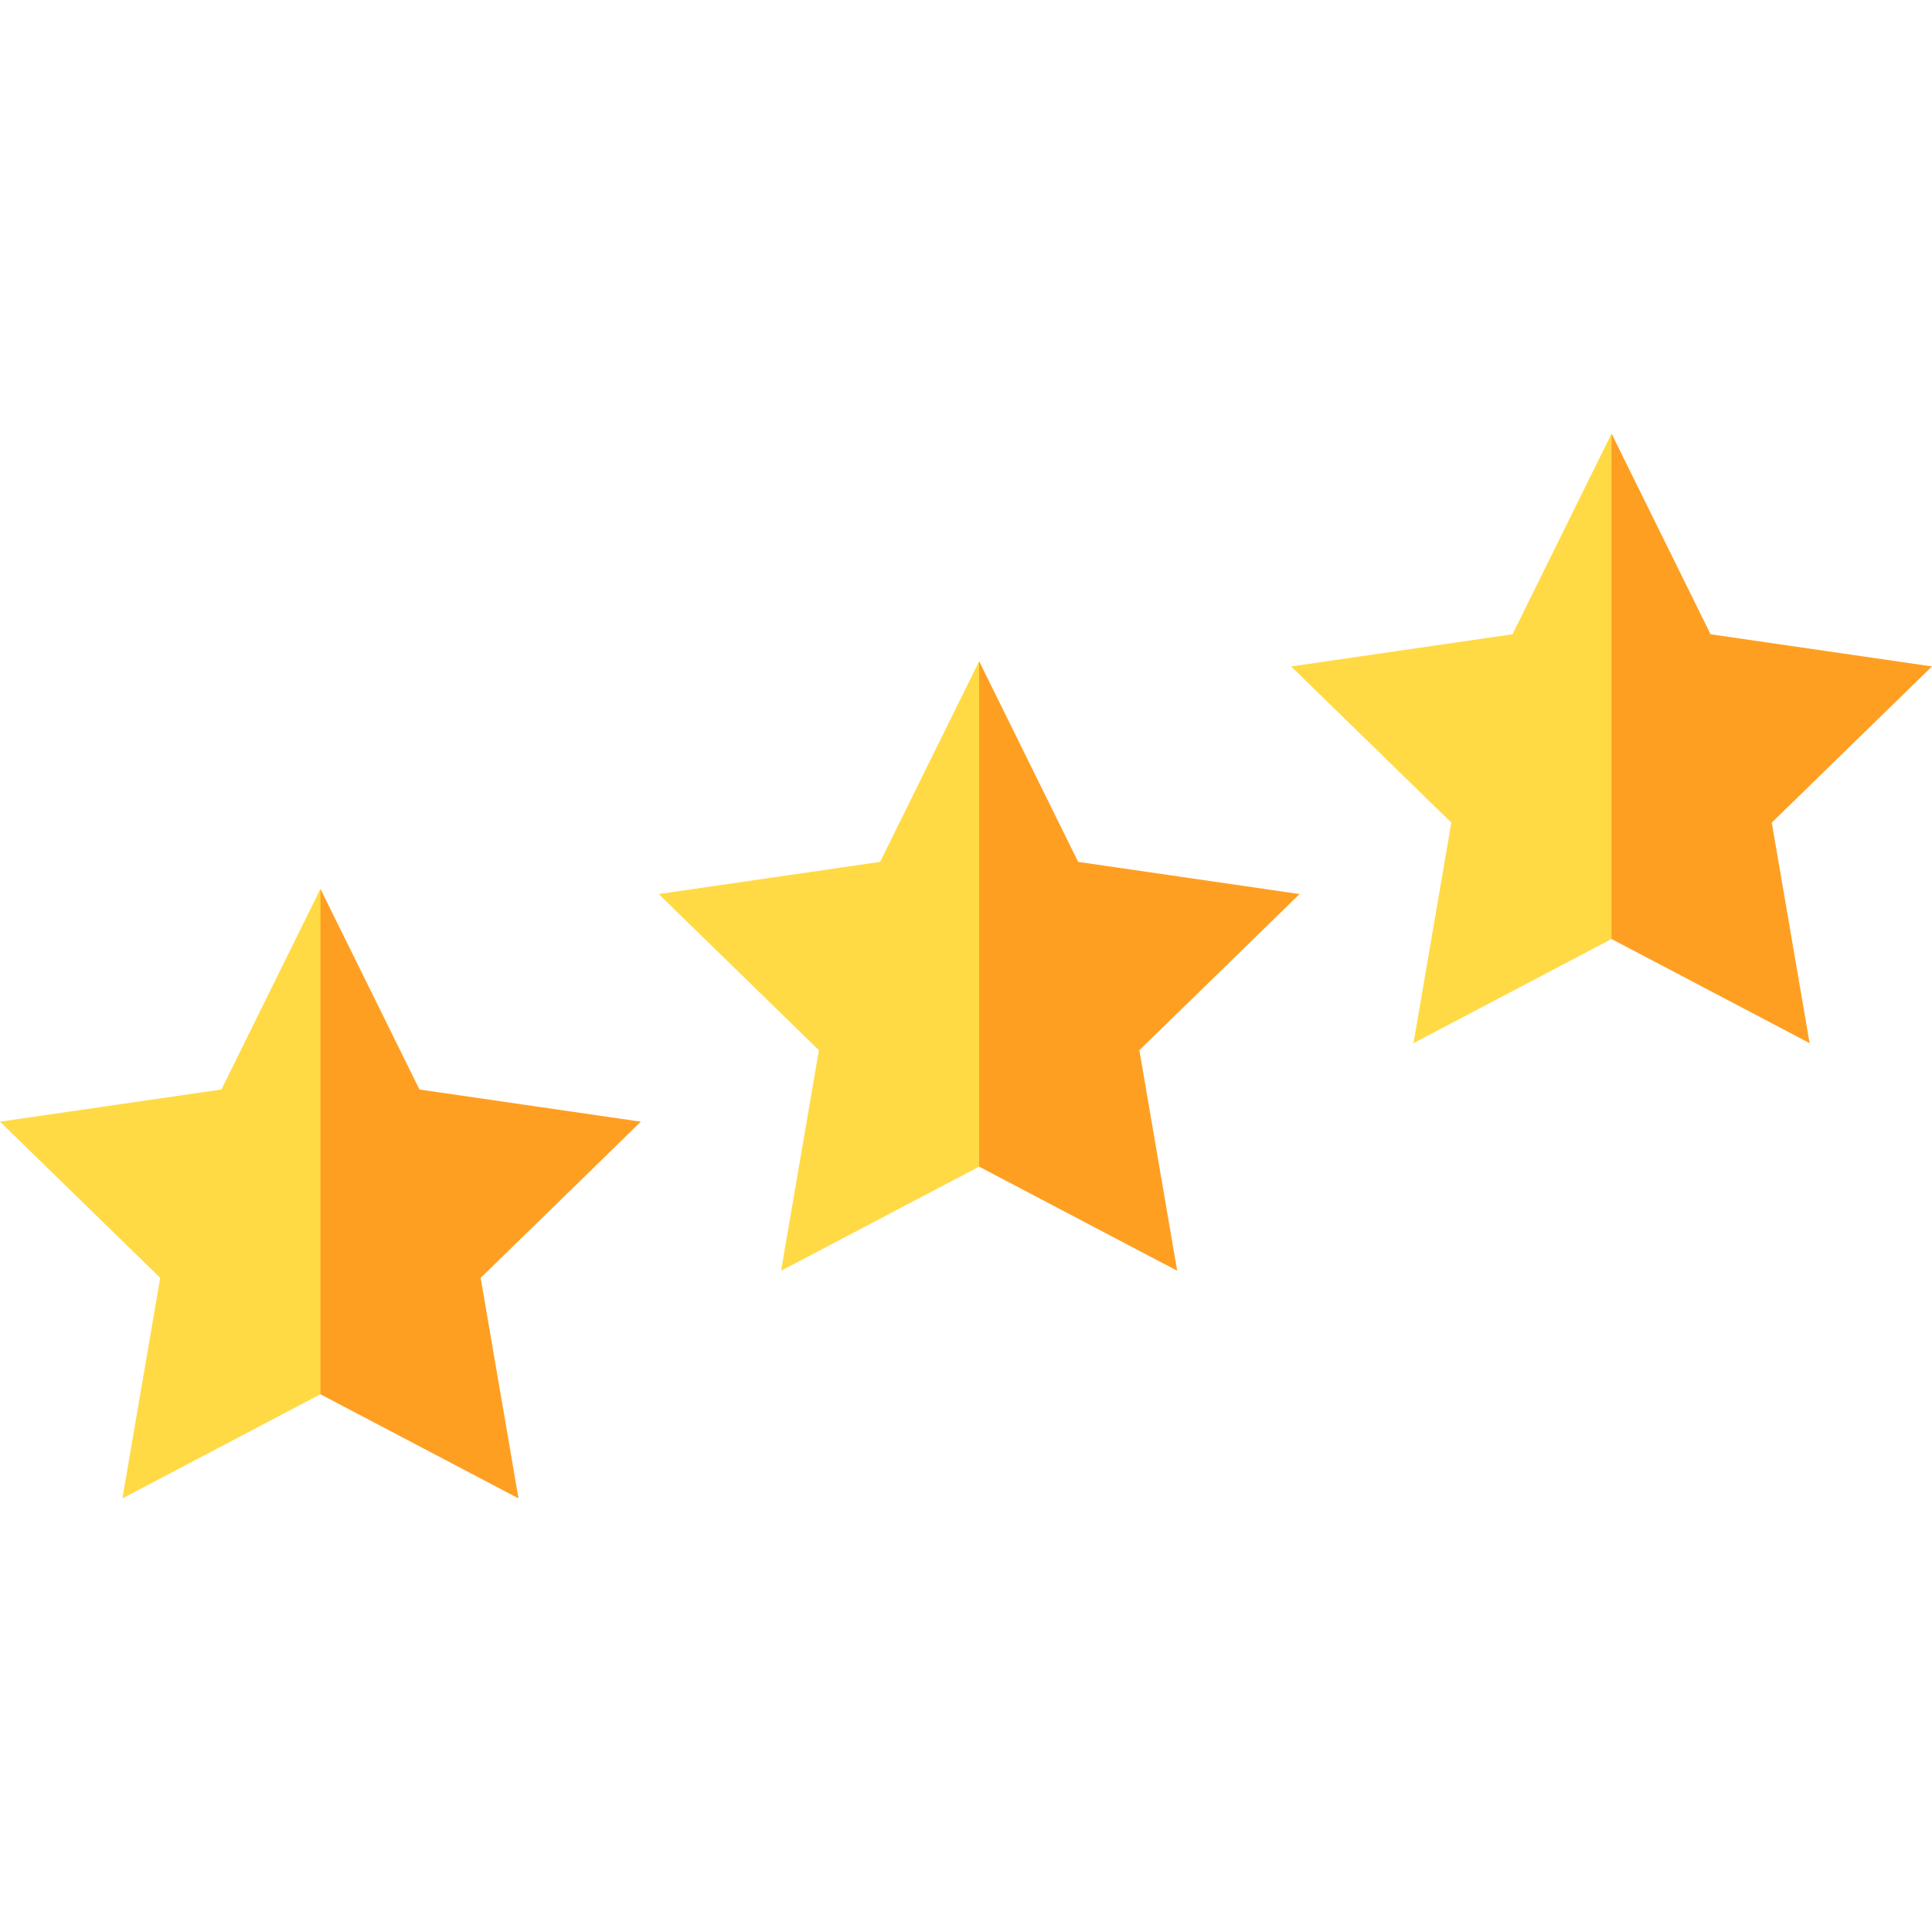<svg id="Capa_1" enable-background="new 0 0 509.267 509.267" height="512" viewBox="0 0 509.267 509.267" width="512" xmlns="http://www.w3.org/2000/svg"><g><path d="m84.467 234.3-26.101 52.888-58.366 8.481 42.234 41.168-9.97 58.13 52.203-27.445 22.234-30.685z" fill="#ffda44"/><path d="m168.935 295.669-58.366-8.481-26.102-52.888v133.222l52.204 27.445-9.97-58.13z" fill="#ff9f22"/><g><path d="m258.096 174.3-26.102 52.888-58.366 8.481 42.234 41.168-9.97 58.13 52.204-27.445 32.233-30.685z" fill="#ffda44"/><path d="m342.563 235.669-58.366-8.481-26.101-52.888v133.222l52.203 27.445-9.97-58.13z" fill="#ff9f22"/></g><g><path d="m424.799 114.3-26.101 52.888-58.366 8.481 42.234 41.168-9.97 58.13 52.203-27.445 22.234-30.685z" fill="#ffda44"/><path d="m509.267 175.669-58.366-8.481-26.101-52.888v133.222l52.203 27.445-9.97-58.13z" fill="#ff9f22"/></g></g></svg>